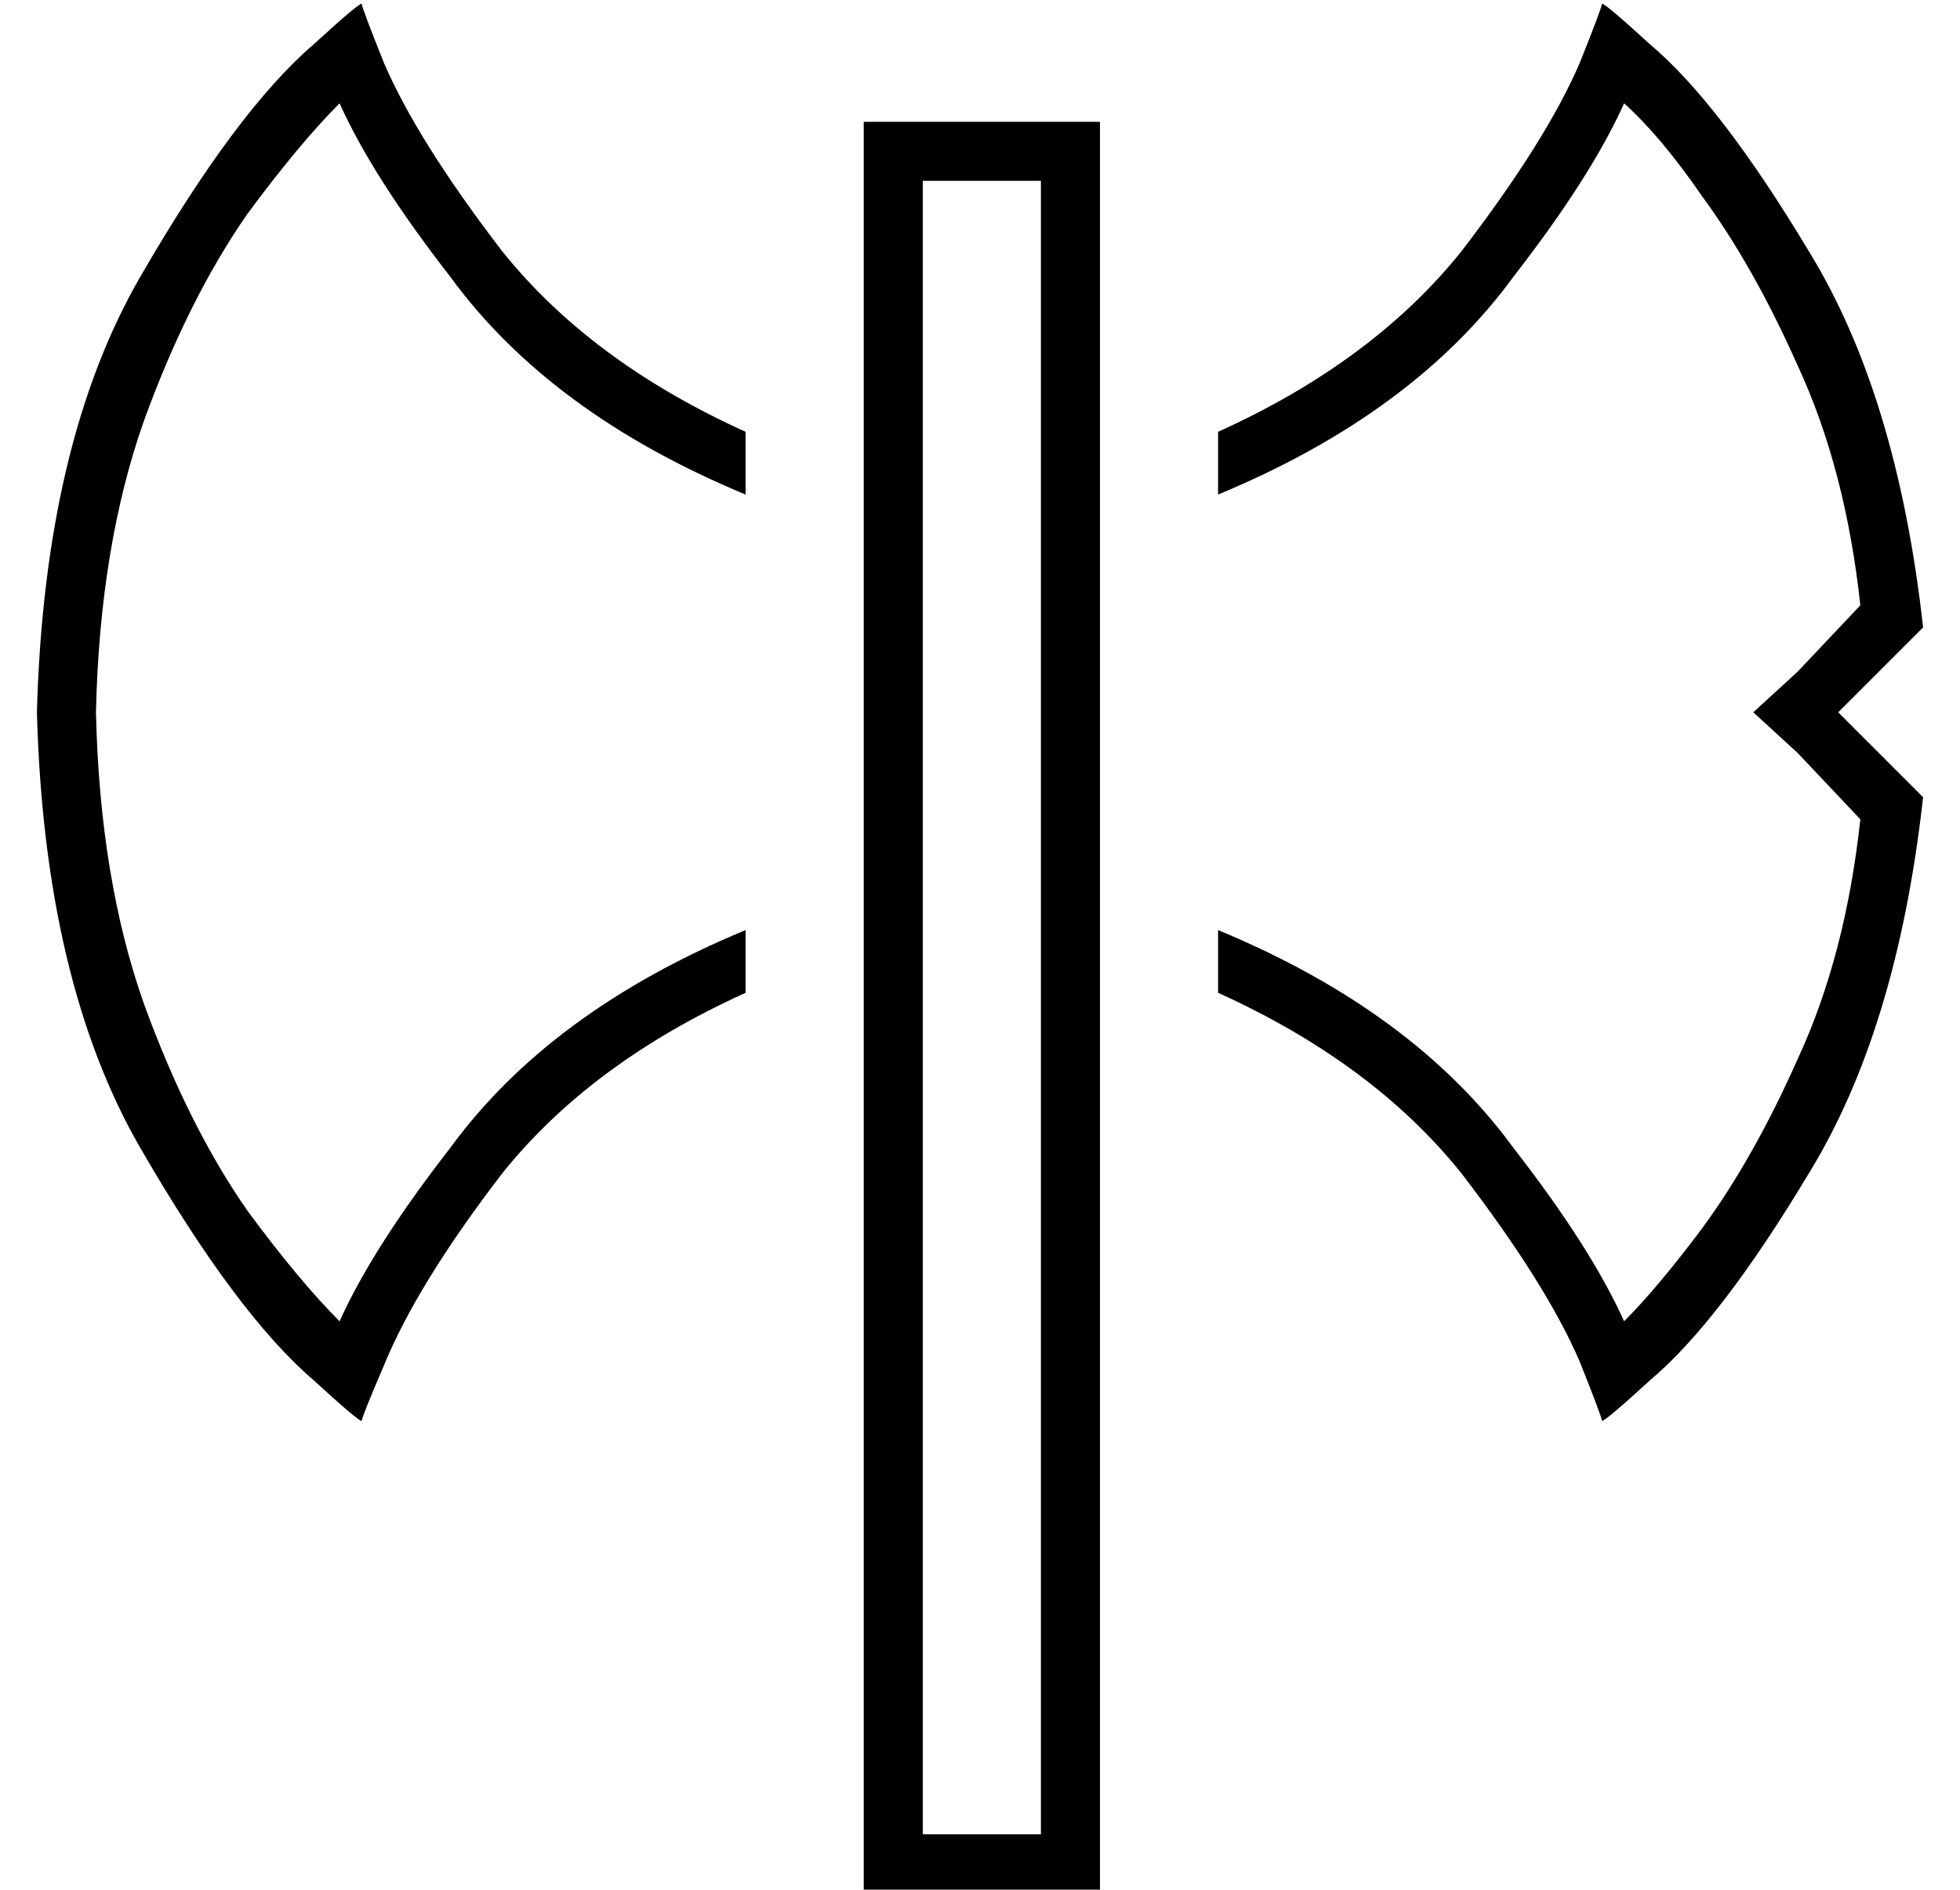 <?xml version="1.0" standalone="no"?>
<!DOCTYPE svg PUBLIC "-//W3C//DTD SVG 1.1//EN" "http://www.w3.org/Graphics/SVG/1.1/DTD/svg11.dtd" >
<svg xmlns="http://www.w3.org/2000/svg" xmlns:xlink="http://www.w3.org/1999/xlink" version="1.1" viewBox="-10 -40 531 512">
   <path fill="currentColor"
d="M94 -23q9 21 32 51v0v0q24 30 66 49v17v0q-53 -22 -80 -59q-21 -27 -30 -47q-11 11 -25 30q-16 23 -28 56q-12 34 -13 79q1 45 13 79q12 33 28 56q14 19 25 30q9 -20 30 -47q27 -37 80 -59v17v0q-42 19 -66 49q-23 30 -32 52q-6 14 -6 15v0q-1 0 -13 -11q-21 -18 -47 -63
t-28 -118q2 -73 28 -118t47 -63q12 -11 13 -11v0q0 1 6 16v0zM320 94v-17v17v-17q42 -19 66 -49q23 -30 32 -51q6 -15 6 -16q1 0 13 11q19 16 43 56q24 39 31 102l-12 12v0l-11 11v0l11 11v0l12 12v0q-7 63 -31 102q-24 40 -43 56q-12 11 -13 11q0 -1 -6 -16q-9 -21 -32 -51
q-24 -30 -66 -49v-17v0q53 22 80 59q21 27 30 47q9 -9 21 -25q14 -19 26 -46q13 -28 17 -65l-17 -18v0l-12 -11v0l12 -11v0l17 -18v0q-4 -37 -17 -65q-12 -27 -26 -46q-11 -16 -21 -25q-9 20 -30 47q-27 37 -80 59v0zM240 9v448v-448v448h32v0v-448v0h-32v0zM224 -7h16h-16
h64v16v0v448v0v16v0h-16h-48v-16v0v-448v0v-16v0z" />
</svg>
